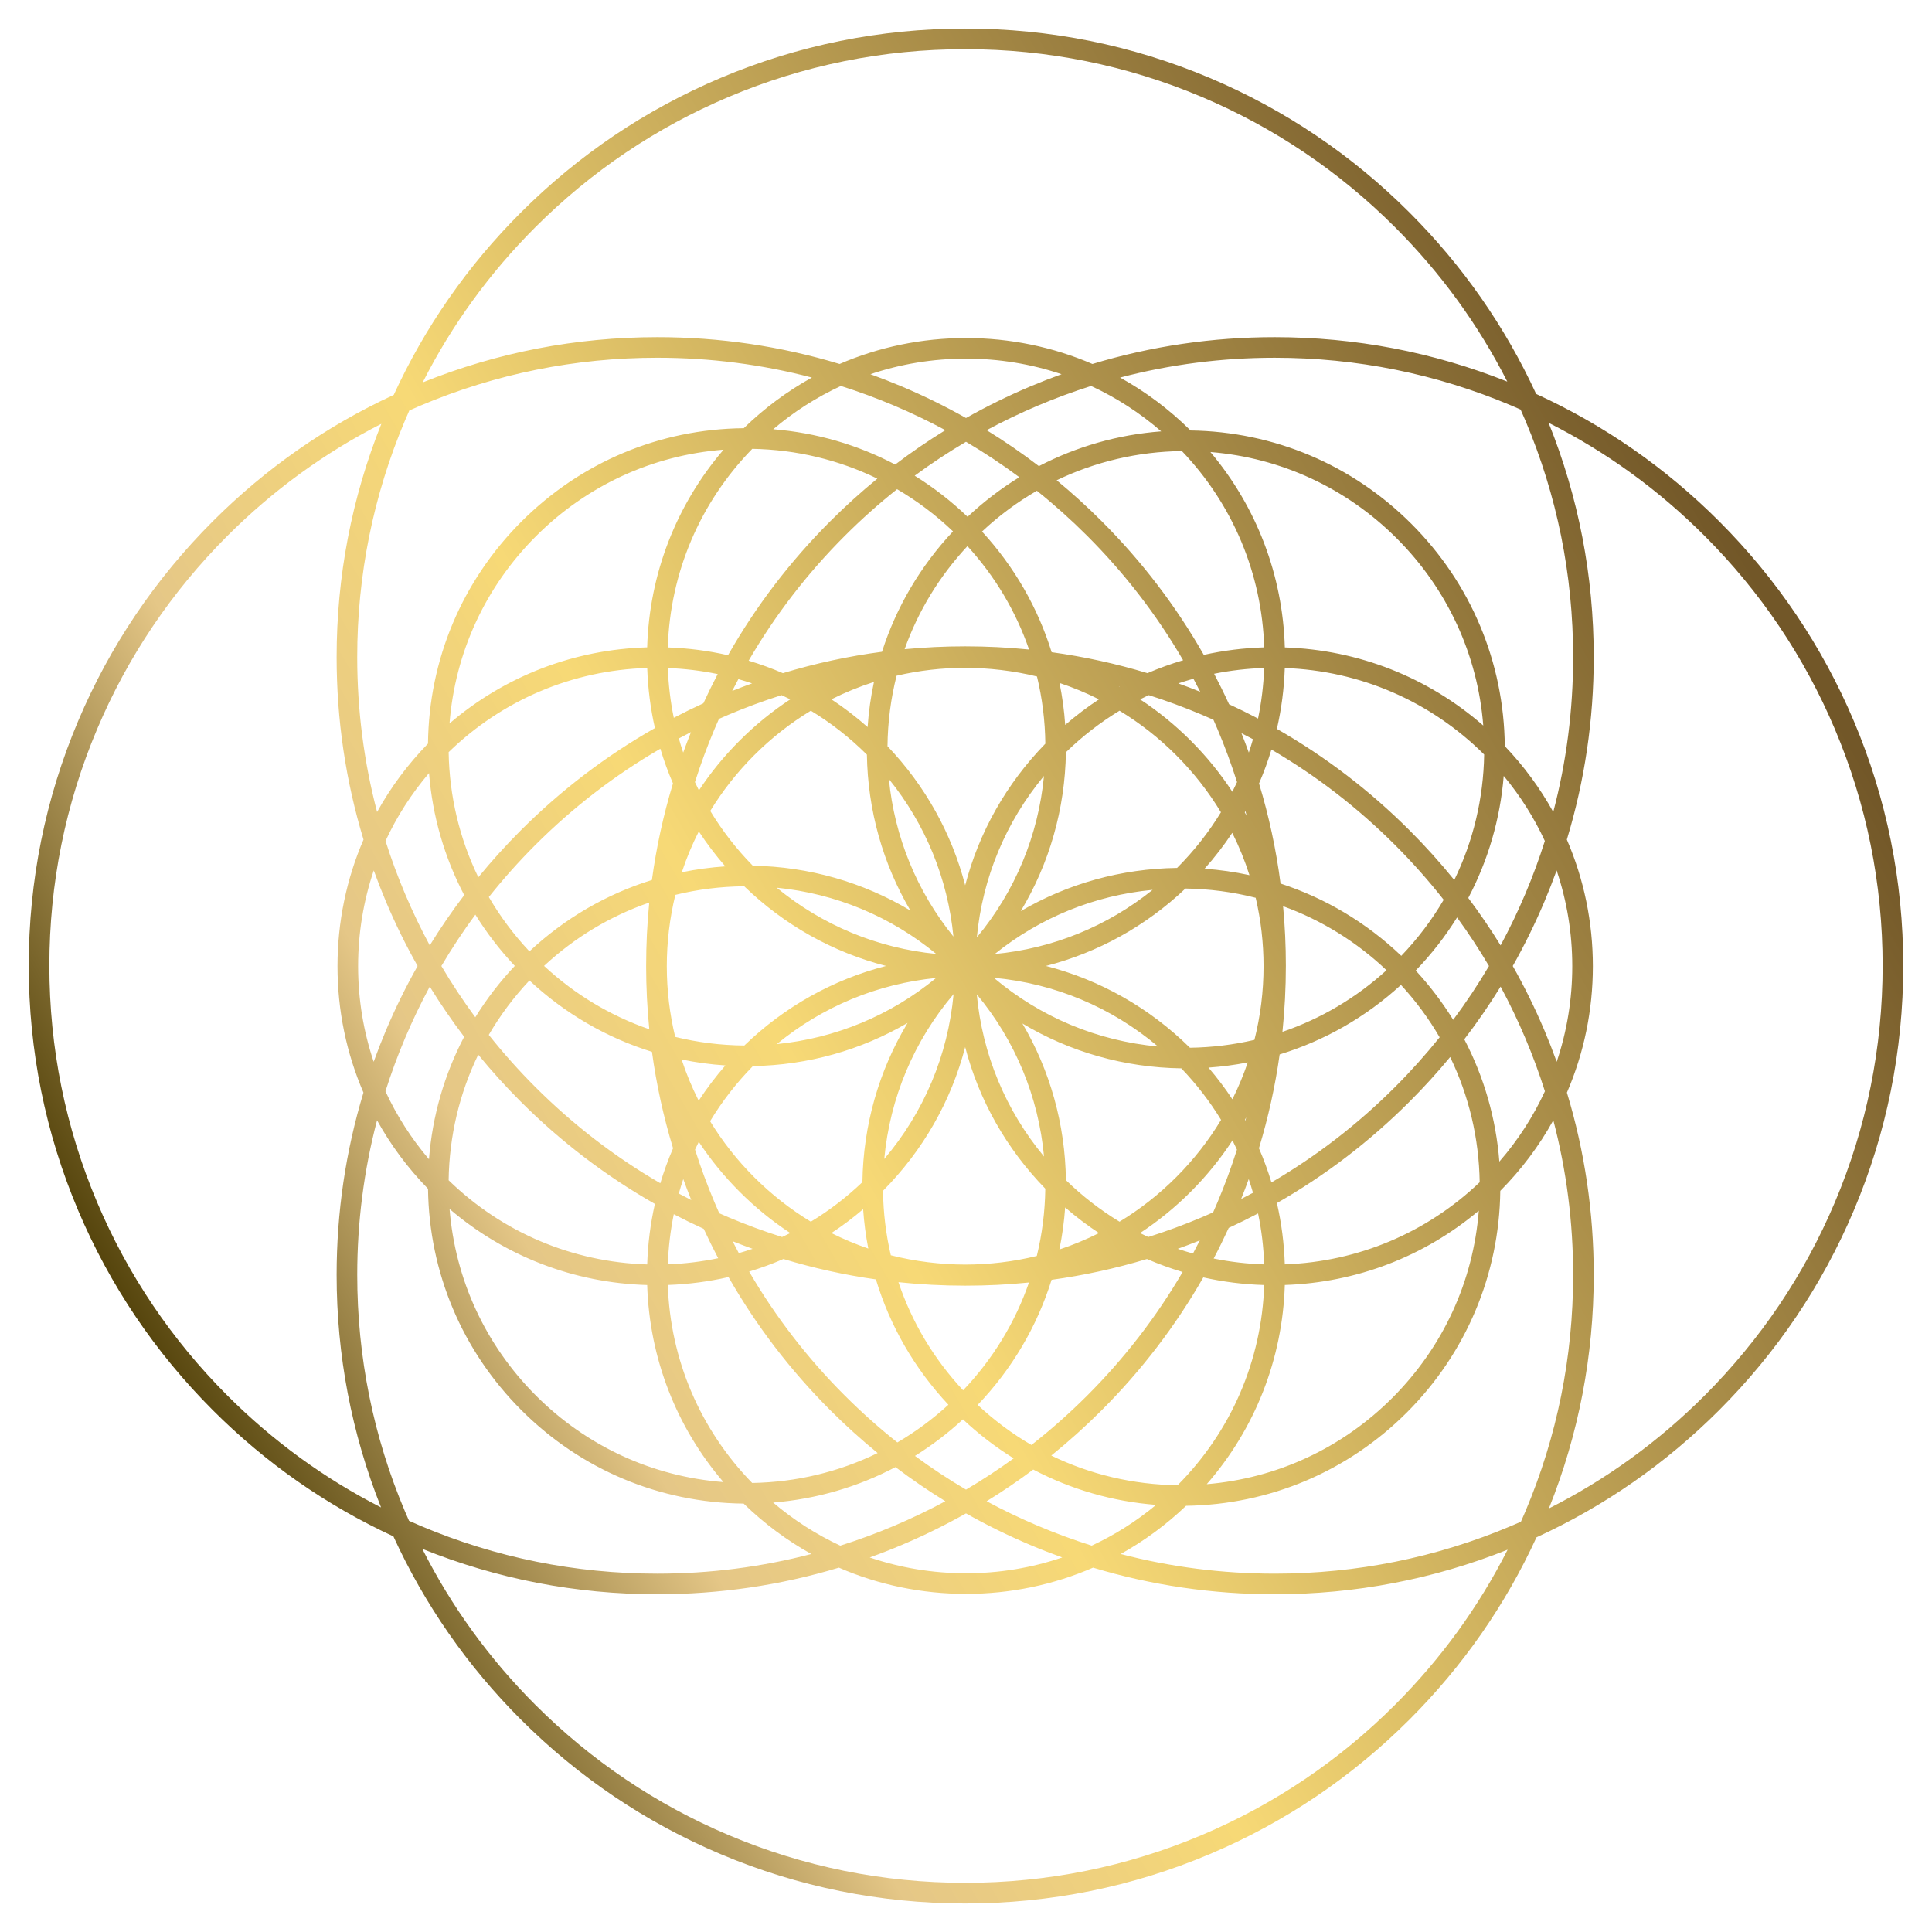 <?xml version="1.0" encoding="UTF-8"?><svg id="Layer_2" xmlns="http://www.w3.org/2000/svg" xmlns:xlink="http://www.w3.org/1999/xlink" viewBox="0 0 1500 1500"><defs><style>.cls-1{fill:url(#New_Gradient_Swatch_2);stroke-width:0px;}</style><linearGradient id="New_Gradient_Swatch_2" x1="147.47" y1="1097.5" x2="1352.41" y2="401.83" gradientUnits="userSpaceOnUse"><stop offset="0" stop-color="#56450d"/><stop offset=".21" stop-color="#e5c787"/><stop offset=".39" stop-color="#f7d976"/><stop offset=".99" stop-color="#725728"/></linearGradient></defs><path class="cls-1" d="M1334.74,404.7c-41.43-41.43-89.18-74.63-142.07-98.83-24.15-52.37-57.14-99.67-98.23-140.76-44.81-44.81-97-80-155.12-104.58-60.17-25.45-124.08-38.35-189.96-38.35s-129.79,12.9-189.96,38.35c-58.11,24.58-110.3,59.77-155.12,104.58-41.28,41.28-74.39,88.83-98.57,141.5-52.25,24.13-99.45,57.08-140.46,98.09-44.81,44.82-80,97-104.58,155.12-25.45,60.17-38.35,124.08-38.35,189.96s12.9,129.79,38.35,189.96c24.58,58.11,59.77,110.3,104.58,155.12,40.94,40.94,88.05,73.85,140.2,97.97,24.2,52.9,57.4,100.64,98.83,142.08,44.81,44.81,97,80,155.12,104.58,60.17,25.45,124.08,38.35,189.96,38.35s129.79-12.9,189.96-38.35c58.11-24.58,110.3-59.77,155.12-104.58,41.24-41.24,74.32-88.73,98.49-141.34,52.79-24.19,100.44-57.34,141.81-98.71,44.81-44.82,80-97,104.58-155.12,25.45-60.17,38.35-124.08,38.35-189.96s-12.9-129.79-38.35-189.96c-24.58-58.11-59.77-110.3-104.58-155.12ZM1184.28,326.46c24.61,58.19,37.09,120,37.09,183.72,0,41.03-5.18,81.26-15.43,120.24-10.18-18.38-22.77-35.57-37.63-51.14-.65-65.2-26.33-126.4-72.51-172.57-45.91-45.91-106.68-71.56-171.46-72.49-16.51-16.36-34.91-30.12-54.71-41.07,38.92-10.22,79.08-15.38,120.03-15.38,63.72,0,125.54,12.48,183.72,37.09,2.41,1.02,4.81,2.07,7.2,3.12,1.26,2.81,2.49,5.64,3.69,8.48ZM1180.84,1181.45c-2.47,1.1-4.96,2.18-7.45,3.24-58.19,24.61-120,37.09-183.72,37.09-40.79,0-80.79-5.12-119.57-15.26,18.24-10.14,35.3-22.66,50.76-37.42,64.78-.93,125.55-26.58,171.46-72.49s71.71-107.03,72.5-172.02c16.41-16.53,30.19-34.97,41.17-54.81,10.22,38.92,15.38,79.08,15.38,120.03,0,63.72-12.48,125.54-37.09,183.72-1.12,2.65-2.27,5.29-3.44,7.91ZM317.58,1180.75c-1.06-2.39-2.11-4.79-3.13-7.21-24.61-58.19-37.09-120-37.09-183.72,0-40.95,5.16-81.11,15.38-120.03,10.62,19.2,23.88,37.07,39.58,53.18.82,64.95,26.48,125.89,72.5,171.9,46.17,46.17,107.36,71.85,172.55,72.51,15.93,15.5,33.58,28.61,52.53,39.14-38.77,10.13-78.78,15.26-119.57,15.26-63.72,0-125.54-12.48-183.72-37.09-3.03-1.28-6.04-2.6-9.04-3.94ZM317.83,318.68c2.91-1.3,5.84-2.58,8.78-3.83,58.19-24.61,120-37.09,183.72-37.09,40.95,0,81.12,5.16,120.03,15.38-19.09,10.56-36.87,23.73-52.91,39.32-65.22.64-126.45,26.32-172.64,72.51-46.13,46.13-71.8,107.25-72.51,172.37-15.68,16.08-28.91,33.92-39.52,53.08-10.25-38.98-15.43-79.22-15.43-120.24,0-63.72,12.48-125.54,37.09-183.72,1.1-2.61,2.23-5.2,3.38-7.78ZM917.63,350.21c39.61,41.48,62.09,95.15,63.9,152.4-15.95.47-31.64,2.43-46.91,5.84-21.53-37.83-48.04-72.58-79.22-103.75-11.21-11.21-22.89-21.83-35.01-31.82,30.01-14.43,63.02-22.23,97.23-22.67ZM981.51,981.68c-13.3-.42-26.41-1.96-39.22-4.57,4.11-7.8,8-15.73,11.69-23.77,7.7-3.56,15.3-7.3,22.78-11.24,2.69,12.92,4.29,26.15,4.75,39.58ZM926.22,973.24c-3.98-1.11-7.92-2.34-11.82-3.66,5.75-2.07,11.46-4.25,17.14-6.54-1.73,3.42-3.51,6.82-5.32,10.2ZM963.62,930.89c2.05-5.13,4.02-10.28,5.89-15.46,1.19,3.52,2.29,7.07,3.31,10.65-3.05,1.64-6.11,3.25-9.2,4.82ZM945.25,933.49c-1.1,2.61-2.23,5.2-3.38,7.78-2.91,1.3-5.84,2.58-8.79,3.83-13.66,5.78-27.53,10.88-41.57,15.32-2.14-.99-4.26-2.01-6.37-3.07,14.01-9.23,27.2-19.93,39.34-32.07,12.3-12.3,23.12-25.67,32.43-39.89,1.2,2.36,2.34,4.75,3.45,7.16-4.39,13.83-9.43,27.49-15.12,40.95ZM747.76,1079.45c-22.83-24.45-39.81-53.01-50.21-83.97,17.11,1.8,34.39,2.71,51.81,2.71s33.17-.83,49.54-2.47c-10.71,30.93-27.98,59.43-51.15,83.73ZM523.12,942.7c7.63,3.99,15.38,7.79,23.25,11.38,3.55,7.71,7.29,15.31,11.23,22.79-12.76,2.67-25.83,4.27-39.09,4.76.46-13.21,2.01-26.22,4.62-38.94ZM527.01,926.66c1.06-3.78,2.23-7.52,3.48-11.23,1.97,5.45,4.04,10.87,6.21,16.27-3.25-1.64-6.48-3.32-9.69-5.03ZM568.78,963.68c5.16,2.06,10.34,4.02,15.55,5.9-3.54,1.2-7.12,2.32-10.72,3.34-1.64-3.06-3.25-6.14-4.83-9.24ZM565.64,945.1c-2.41-1.02-4.81-2.07-7.2-3.12-1.25-2.81-2.49-5.64-3.69-8.48-5.69-13.46-10.73-27.12-15.12-40.95.94-2.03,1.9-4.05,2.9-6.05,9.14,13.81,19.73,26.8,31.71,38.78,12.14,12.14,25.32,22.85,39.34,32.07-2.11,1.06-4.23,2.07-6.37,3.07-14.04-4.44-27.9-9.54-41.57-15.32ZM518.51,518.67c13.14.49,26.08,2.06,38.72,4.69-3.9,7.45-7.61,15.01-11.13,22.68-7.77,3.56-15.43,7.31-22.97,11.26-2.6-12.61-4.15-25.52-4.62-38.62ZM573.26,527.28c3.57,1.01,7.12,2.11,10.64,3.3-5.16,1.86-10.29,3.81-15.4,5.86,1.56-3.07,3.15-6.12,4.77-9.15ZM536.48,568.42c-2.11,5.27-4.13,10.56-6.05,15.88-1.22-3.63-2.35-7.28-3.39-10.97,3.13-1.67,6.27-3.31,9.44-4.91ZM554.75,566.05c1.12-2.65,2.27-5.29,3.44-7.91,2.47-1.1,4.96-2.18,7.45-3.24,13.53-5.72,27.27-10.78,41.17-15.19,2.27,1.05,4.53,2.12,6.76,3.25-14.01,9.23-27.2,19.93-39.34,32.07s-22.49,24.87-31.6,38.62c-1.06-2.12-2.08-4.27-3.08-6.42,4.41-13.91,9.47-27.64,15.19-41.17ZM751.12,424c21.52,23.55,37.67,50.81,47.84,80.29-16.39-1.65-32.93-2.48-49.6-2.48-15.8,0-31.48.75-47.02,2.23,10.47-29.45,26.94-56.62,48.78-80.04ZM577.82,688.11c31.22,30.22,69.01,51.29,110.12,61.85-41.07,10.55-78.84,31.59-110.04,61.77-18.32-.16-36.31-2.42-53.68-6.69-4.3-17.76-6.52-36.15-6.52-54.89s2.26-37.47,6.64-55.38c17.31-4.25,35.23-6.5,53.49-6.66ZM603.03,689.21c45.66,4.49,88.46,22.26,123.88,51.43-45.66-4.49-88.46-22.26-123.88-51.43ZM726.8,759.29c-35.37,29.09-78.09,46.82-123.66,51.33,35.37-29.09,78.09-46.82,123.66-51.33ZM685.57,924.51c31.19-31.45,52.92-69.79,63.79-111.58,10.69,41.07,31.87,78.81,62.21,109.95-.24,17.82-2.47,35.32-6.6,52.24-17.98,4.41-36.62,6.69-55.61,6.69s-39.1-2.46-57.73-7.22c-3.79-16.25-5.84-33.01-6.06-50.08ZM686.54,899.81c4.37-47.35,23-91.69,53.82-127.98-4.37,47.35-23,91.69-53.82,127.98ZM758.38,771.99c29.83,35.89,47.89,79.45,52.2,125.92-29.83-35.89-47.89-79.45-52.2-125.92ZM923.86,813.46c-31.54-31.11-69.96-52.75-111.81-63.5,40.31-10.36,77.45-30.81,108.31-60.1,18.64.25,36.93,2.68,54.56,7.18,4.02,17.21,6.1,35,6.1,53.11,0,19.55-2.41,38.74-7.09,57.21-16.25,3.8-33.01,5.87-50.08,6.1ZM899.09,812.5c-47.14-4.33-91.3-22.8-127.51-53.35,47.14,4.33,91.3,22.8,127.51,53.35ZM772.3,740.71c35.22-28.34,77.53-45.55,122.59-49.83-35.22,28.34-77.53,45.55-122.59,49.83ZM811.58,577.41c-30.34,31.14-51.53,68.88-62.21,109.96-10.46-40.22-30.99-77.26-60.32-108.02.2-18.69,2.58-37.03,7.06-54.72,17.26-4.04,35.1-6.13,53.27-6.13s37.71,2.29,55.73,6.72c4.09,16.91,6.29,34.4,6.49,52.21ZM810.54,602.45c-4.4,46.25-22.42,89.6-52.12,125.35,4.4-46.25,22.42-89.6,52.12-125.35ZM740.24,727.16c-28.4-35.12-45.71-77.34-50.11-122.33,28.4,35.12,45.71,77.34,50.11,122.33ZM673.62,564.5c-8.92-7.9-18.32-15.09-28.13-21.55,10.65-5.35,21.7-9.85,33.05-13.48-2.46,11.47-4.11,23.16-4.93,35.03ZM673.06,585.9c.69,43.22,12.39,84.64,33.77,121.04-36.71-21.97-78.62-34.03-122.38-34.81-12.76-13.03-23.8-27.29-33.01-42.52,9.5-15.54,20.9-30.07,34.11-43.27,13.41-13.41,28.17-24.96,43.98-34.55,15.63,9.48,30.24,20.89,43.53,34.11ZM563.14,672.65c-11.44.76-22.72,2.3-33.79,4.59,3.6-10.89,8.01-21.49,13.2-31.72,6.19,9.45,13.06,18.51,20.59,27.14ZM529.19,822.57c11.14,2.31,22.5,3.86,34.02,4.62-7.6,8.7-14.52,17.85-20.76,27.38-5.22-10.32-9.65-21.02-13.25-32.01ZM584.53,827.71c42.87-.77,83.96-12.39,120.12-33.53-22.27,37.04-34.43,79.4-35.07,123.63-12.34,11.78-25.77,22.05-40.05,30.71-15.81-9.59-30.57-21.14-43.98-34.55-13.26-13.26-24.7-27.85-34.23-43.46,9.25-15.34,20.36-29.69,33.21-42.79ZM670.14,938.83c.71,10.32,2.05,20.51,4,30.54-9.81-3.36-19.38-7.36-28.65-12.02,8.54-5.62,16.78-11.8,24.65-18.52ZM822.5,970.09c2.2-10.7,3.7-21.59,4.48-32.63,8.36,7.25,17.13,13.89,26.26,19.9-9.92,4.99-20.19,9.24-30.74,12.74ZM827.57,916.26c-.6-43.43-12.3-85.05-33.78-121.62,36.99,22.14,79.26,34.21,123.39,34.82,11.84,12.33,22.15,25.74,30.86,40.01-9.65,16-21.31,30.94-34.86,44.5-13.41,13.41-28.17,24.96-43.98,34.55-14.89-9.03-28.85-19.82-41.63-32.25ZM938.26,828.88c10.31-.72,20.49-2.06,30.5-4.02-3.33,9.8-7.3,19.35-11.93,28.61-5.64-8.52-11.84-16.74-18.58-24.59ZM935.25,674.47c7.86-8.84,15.03-18.14,21.48-27.85,5.3,10.59,9.75,21.56,13.35,32.85-11.4-2.47-23.03-4.15-34.83-4.99ZM913.87,673.86c-43.33.57-84.86,12.19-121.37,33.54,22.23-36.96,34.38-79.22,35.07-123.35,12.78-12.43,26.74-23.22,41.64-32.26,15.81,9.59,30.57,21.14,43.98,34.55,13.5,13.5,25.12,28.37,34.75,44.3-9.49,15.52-20.87,30.02-34.06,43.22ZM827.01,562.83c-.75-11.02-2.23-21.89-4.4-32.57,10.51,3.49,20.74,7.73,30.63,12.7-9.12,6-17.88,12.63-26.23,19.87ZM868.63,532.99c.26.07.51.13.77.2-.07.04-.13.07-.2.11-.19-.1-.38-.21-.57-.31ZM629.53,533.3c-.07-.04-.14-.07-.2-.11.26-.07.51-.13.77-.2-.19.1-.38.21-.57.31ZM501.66,749.77c0,16.58.82,33.03,2.45,49.33-30.08-10.39-57.84-27-81.71-49.18,23.86-22.17,51.61-38.78,81.68-49.17-1.61,16.2-2.41,32.55-2.41,49.02ZM966.53,869.41c.34-.62.68-1.23,1.02-1.85-.21.84-.44,1.67-.65,2.5-.12-.22-.24-.44-.36-.66ZM998.34,749.77c0-15.51-.72-30.91-2.15-46.19,29.59,10.71,56.87,27.48,80.29,49.69-23.69,21.58-51.14,37.73-80.8,47.85,1.77-16.96,2.66-34.09,2.66-51.36ZM966.43,630.71c.18-.32.36-.65.53-.97.32,1.22.64,2.45.96,3.68-.49-.91-.99-1.8-1.49-2.71ZM956.81,614.75c-9.28-14.16-20.07-27.47-32.32-39.72-12.14-12.14-25.32-22.85-39.34-32.07,2.24-1.12,4.49-2.2,6.76-3.25,13.91,4.41,27.64,9.47,41.17,15.19,3.03,1.28,6.04,2.6,9.04,3.94,1.06,2.39,2.11,4.79,3.13,7.21,5.72,13.53,10.78,27.27,15.19,41.17-1.17,2.53-2.38,5.04-3.64,7.53ZM931.83,537.08c-5.63-2.27-11.3-4.44-17-6.49,3.88-1.31,7.79-2.52,11.74-3.62,1.79,3.35,3.54,6.72,5.26,10.11ZM963.85,569.23c3,1.53,5.98,3.1,8.95,4.69-.99,3.49-2.07,6.95-3.22,10.39-1.82-5.05-3.73-10.08-5.73-15.08ZM954.24,546.77c-3.66-8.01-7.53-15.89-11.6-23.66,12.69-2.57,25.68-4.07,38.85-4.49-.48,13.32-2.08,26.45-4.75,39.26-7.39-3.89-14.89-7.59-22.5-11.11ZM844.1,416.01c29.13,29.13,54.04,61.47,74.47,96.61-9.43,2.78-18.67,6.13-27.68,10.02-24.33-7.37-49.16-12.81-74.4-16.27-10.73-34.56-29.03-66.47-54.06-93.7,13.1-12.28,27.39-22.86,42.6-31.66,13.59,10.89,26.62,22.56,39.07,35.01ZM751.23,401.23c-12.69-12.16-26.45-22.82-41.07-31.89,12.83-9.45,26.12-18.24,39.84-26.33,14.28,8.42,28.09,17.59,41.41,27.49-14.27,8.76-27.72,19.03-40.18,30.73ZM739.92,412.55c-25.41,27.09-44.08,58.94-55.14,93.49-26.11,3.44-51.79,8.98-76.94,16.61-8.66-3.74-17.53-6.98-26.59-9.7,20.46-35.26,45.44-67.71,74.65-96.92,12.91-12.91,26.46-24.99,40.59-36.22,15.54,9.08,30.12,20.03,43.43,32.75ZM644.59,404.7c-31.25,31.25-57.81,66.09-79.36,104.01-15.22-3.47-30.86-5.5-46.76-6.05,1.82-58.07,24.93-112.46,65.59-154.18,34.19.59,67.16,8.55,97.11,23.12-12.67,10.37-24.88,21.4-36.57,33.1ZM502.46,502.6c-56.88,1.62-110.49,22.34-153.45,59.09,4.29-54.94,27.74-106.02,67.13-145.4,39.44-39.44,90.61-62.9,145.63-67.15-36.84,42.94-57.63,96.56-59.31,153.46ZM502.5,518.61c.53,15.87,2.54,31.48,5.98,46.67-37.99,21.57-72.89,48.16-104.18,79.46-11.64,11.64-22.62,23.77-32.94,36.38-14.54-29.97-22.47-62.96-23.03-97.16,41.74-40.56,96.12-63.59,154.17-65.35ZM415.61,656.06c29.26-29.25,61.76-54.26,97.08-74.74,2.74,9.17,6.02,18.16,9.8,26.93-7.43,24.52-12.89,49.55-16.35,74.98-35.16,10.92-67.57,29.69-95.1,55.41-12.2-12.97-22.73-27.12-31.51-42.17,11.19-14.07,23.22-27.55,36.07-40.41ZM399.69,749.92c-11.66,12.36-21.91,25.72-30.67,39.88-9.45-12.82-18.24-26.1-26.33-39.8,8.11-13.73,16.91-27.03,26.38-39.88,8.75,14.13,18.98,27.46,30.62,39.8ZM411.04,761.21c27.54,25.73,59.97,44.5,95.14,55.42,3.47,25.4,8.94,50.4,16.38,74.89-3.82,8.84-7.13,17.9-9.89,27.15-35.31-20.48-67.81-45.48-97.06-74.73-12.87-12.87-24.92-26.38-36.12-40.47,8.78-15.09,19.34-29.26,31.56-42.26ZM404.29,855.26c31.29,31.29,66.18,57.88,104.17,79.45-3.46,15.29-5.47,31.01-5.98,46.99-58.04-1.76-112.42-24.79-154.16-65.35.49-34.33,8.41-67.45,22.98-97.52,10.33,12.63,21.33,24.78,32.98,36.44ZM502.47,997.7c1.76,56.72,22.51,110.16,59.22,152.99-55-4.26-106.14-27.71-145.56-67.14-39.27-39.27-62.69-90.15-67.08-144.91,42.96,36.73,96.56,57.43,153.42,59.05ZM583.98,1151.36c-40.52-41.62-63.59-95.82-65.5-153.71,16.03-.56,31.79-2.62,47.13-6.14,21.49,37.67,47.92,72.28,78.98,103.34,11.77,11.77,24.05,22.86,36.81,33.29-30.03,14.65-63.11,22.65-97.42,23.23ZM655.9,1083.53c-29.03-29.03-53.88-61.27-74.27-96.27,9.07-2.74,17.95-6.01,26.63-9.77,23.5,7.1,47.46,12.38,71.8,15.83,10.86,36.03,29.94,69.23,56.27,97.33-12.26,11.24-25.54,21.03-39.61,29.27-14.22-11.28-27.83-23.42-40.81-36.39ZM747.63,1101.99c12.22,11.5,25.41,21.61,39.39,30.28-11.96,8.67-24.3,16.77-37.02,24.27-13.64-8.04-26.85-16.78-39.62-26.17,13.17-8.19,25.64-17.67,37.25-28.38ZM759.07,1090.77c26.72-27.96,46.16-61.11,57.37-97.13,25.1-3.44,49.81-8.84,74.03-16.15,9.02,3.91,18.27,7.28,27.71,10.09-20.36,34.88-45.14,67.01-74.09,95.95-13.73,13.73-28.18,26.52-43.29,38.35-14.89-8.68-28.88-19.08-41.73-31.11ZM855.41,1094.84c30.99-30.99,57.37-65.51,78.83-103.07,15.39,3.46,31.2,5.45,47.28,5.92-1.95,58.69-25.63,113.59-67.21,155.42-34.54-.42-67.87-8.35-98.11-23.02,13.62-10.99,26.7-22.74,39.21-35.25ZM997.53,997.66c55.71-1.87,108.23-22.06,150.6-57.7-4.3,54.92-27.75,105.97-67.12,145.34-39.08,39.08-89.66,62.46-144.1,67.01,37.59-43.11,58.85-97.2,60.62-154.65ZM997.52,981.65c-.52-16.18-2.58-32.1-6.13-47.58,37.55-21.46,72.06-47.83,103.05-78.82,11.08-11.08,21.57-22.61,31.46-34.57,14.51,29.99,22.4,62.99,22.92,97.21-41.22,39.31-94.47,61.72-151.3,63.76ZM1083.12,843.94c-28.95,28.95-61.08,53.74-95.97,74.09-2.72-9.03-5.97-17.88-9.71-26.52,7.24-23.84,12.61-48.16,16.09-72.86,34.73-10.64,66.8-28.91,94.18-53.97,11.58,12.57,21.62,26.2,30.03,40.67-10.78,13.41-22.32,26.29-34.62,38.59ZM1099.17,753.51c12.25-12.72,22.97-26.52,32.1-41.19,8.86,12.16,17.12,24.73,24.77,37.69-8.5,14.41-17.77,28.34-27.78,41.77-8.36-13.54-18.08-26.35-29.09-38.26ZM1087.95,742.1c-27.09-25.81-59.03-44.8-93.73-56.11-3.43-26.38-9.01-52.33-16.71-77.73,3.7-8.57,6.92-17.34,9.62-26.3,34.9,20.36,67.03,45.15,95.99,74.11,13.49,13.49,26.09,27.68,37.75,42.52-9.12,15.58-20.13,30.19-32.92,43.52ZM1094.44,644.74c-30.99-30.99-65.5-57.37-103.06-78.83,3.52-15.38,5.59-31.19,6.13-47.26,58.45,2.09,113.1,25.73,154.79,67.15-.57,34.3-8.56,67.39-23.2,97.42-10.82-13.36-22.37-26.2-34.65-38.48ZM997.54,502.65c-1.65-56.12-21.89-109.05-57.78-151.69,54.68,4.43,105.5,27.84,144.72,67.07,39.36,39.36,62.8,90.39,67.12,145.29-42.95-37.49-96.82-58.75-154.06-60.67ZM806.59,361.9c-13.06-10-26.59-19.3-40.57-27.91,12.96-6.97,26.27-13.36,39.92-19.13,13.53-5.72,27.27-10.78,41.17-15.19,19.55,9.04,37.87,20.84,54.46,35.24-33.52,2.54-65.69,11.76-94.98,27ZM799.71,300.12c-17.1,7.23-33.67,15.39-49.71,24.43-16.03-9.04-32.61-17.2-49.71-24.43-8.1-3.42-16.26-6.61-24.49-9.58,23.59-7.95,48.57-12.09,74.2-12.09s50.61,4.14,74.2,12.09c-8.23,2.97-16.39,6.16-24.49,9.58ZM694.06,314.85c13.65,5.78,26.97,12.16,39.92,19.13-13.41,8.25-26.4,17.15-38.96,26.69-29.18-15.35-61.26-24.7-94.69-27.4,16.08-13.66,33.74-24.92,52.55-33.61,13.91,4.41,27.64,9.47,41.17,15.19ZM333.1,600.22c2.67,33.45,11.99,65.55,27.32,94.76-9.56,12.58-18.48,25.59-26.75,39.01-7.01-13.01-13.42-26.38-19.22-40.09-5.7-13.48-10.74-27.15-15.13-40.99,8.73-18.87,20.05-36.58,33.78-52.7ZM299.71,700.14c7.25,17.15,15.44,33.78,24.52,49.86-9.08,16.08-17.26,32.71-24.52,49.86-3.42,8.1-6.61,16.26-9.58,24.49-7.95-23.59-12.09-48.57-12.09-74.2s4.16-50.71,12.15-74.35c2.95,8.18,6.13,16.29,9.53,24.34ZM314.45,806.09c5.8-13.71,12.21-27.08,19.22-40.09,8.26,13.4,17.16,26.39,26.7,38.95-15.37,29.31-24.69,61.52-27.31,95.09-13.74-16.14-25.07-33.88-33.8-52.78,4.41-13.91,9.47-27.64,15.19-41.17ZM600.25,1166.58c33.55-2.71,65.74-12.1,95.01-27.53,12.49,9.47,25.4,18.31,38.72,26.51-12.96,6.97-26.27,13.36-39.92,19.13-13.69,5.79-27.59,10.9-41.66,15.35-18.66-8.67-36.18-19.89-52.14-33.46ZM700.29,1199.42c17.1-7.23,33.67-15.39,49.71-24.43,16.03,9.04,32.61,17.2,49.71,24.43,8.27,3.5,16.62,6.75,25.03,9.78-23.75,8.07-48.92,12.28-74.74,12.28s-50.99-4.21-74.74-12.28c8.41-3.02,16.76-6.28,25.03-9.78ZM805.94,1184.69c-13.65-5.78-26.97-12.16-39.92-19.13,12.42-7.65,24.5-15.85,36.19-24.6,29.39,15.44,61.71,24.81,95.4,27.42-15.39,12.76-32.18,23.37-50,31.65-14.07-4.44-27.97-9.55-41.66-15.35ZM1164.09,901.89c-2.61-33.53-11.9-65.7-27.21-94.99,10.1-13.16,19.5-26.8,28.18-40.9,7.01,13.01,13.42,26.38,19.22,40.09,5.72,13.53,10.78,27.27,15.19,41.17-9.07,19.62-20.92,37.99-35.38,54.62ZM1199.02,799.86c-7.25-17.15-15.44-33.78-24.52-49.86,9.08-16.08,17.26-32.71,24.52-49.86,3.4-8.05,6.58-16.16,9.53-24.34,7.98,23.64,12.15,48.67,12.15,74.35s-4.14,50.6-12.09,74.2c-2.97-8.23-6.16-16.39-9.58-24.49ZM1184.28,693.91c-5.8,13.71-12.21,27.08-19.22,40.09-7.79-12.65-16.16-24.93-25.1-36.82,15.4-29.2,24.78-61.29,27.52-94.75,12.9,15.53,23.59,32.49,31.93,50.5-4.39,13.84-9.43,27.52-15.13,40.99ZM415.61,176.43c43.35-43.35,93.83-77.38,150.04-101.16,58.19-24.61,120-37.09,183.72-37.09s125.54,12.48,183.72,37.09c56.21,23.77,106.68,57.81,150.04,101.16,35.44,35.44,64.65,75.65,87.12,119.85-57.42-22.9-118.11-34.51-180.58-34.51-48.48,0-95.88,7-141.52,20.83-30.59-13.2-63.83-20.15-98.14-20.15s-67.56,6.95-98.14,20.15c-45.64-13.83-93.05-20.83-141.52-20.83-63.05,0-124.29,11.83-182.17,35.15,22.51-44.45,51.83-84.88,87.44-120.49ZM75.42,933.49c-24.61-58.19-37.09-120-37.09-183.72s12.48-125.54,37.09-183.72c23.77-56.21,57.81-106.68,101.16-150.04,35.35-35.35,75.44-64.5,119.51-86.95-23.04,57.58-34.73,118.46-34.73,181.12,0,48.54,7.01,96.01,20.88,141.7-13.24,30.62-20.2,63.91-20.2,98.27s6.95,67.56,20.15,98.14c-13.83,45.64-20.83,93.05-20.83,141.52,0,62.45,11.61,123.14,34.5,180.55-43.98-22.43-83.99-51.55-119.28-86.83-43.35-43.35-77.39-93.83-101.16-150.04ZM1083.12,1323.57c-43.35,43.35-93.83,77.38-150.04,101.16-58.19,24.61-120,37.09-183.72,37.09s-125.54-12.48-183.72-37.09c-56.21-23.77-106.68-57.81-150.04-101.16-35.76-35.76-65.18-76.38-87.73-121.06,57.97,23.4,119.31,35.27,182.46,35.27,48.29,0,95.52-6.94,141-20.67,30.73,13.35,64.15,20.37,98.66,20.37s67.94-7.02,98.66-20.37c45.48,13.73,92.71,20.67,141,20.67,62.57,0,123.37-11.65,180.87-34.63-22.51,44.43-51.82,84.83-87.41,120.42ZM1424.58,933.49c-23.77,56.21-57.81,106.68-101.16,150.04-35.71,35.71-76.27,65.1-120.87,87.63,23.1-57.64,34.82-118.6,34.82-181.35,0-48.48-7-95.88-20.83-141.52,13.2-30.58,20.15-63.83,20.15-98.14s-6.97-67.65-20.2-98.27c13.87-45.69,20.88-93.16,20.88-141.7,0-62.95-11.79-124.11-35.05-181.92,44.69,22.55,85.33,51.98,121.1,87.75,43.35,43.35,77.39,93.83,101.16,150.04,24.61,58.19,37.09,120,37.09,183.72s-12.48,125.54-37.09,183.72Z"/></svg>
